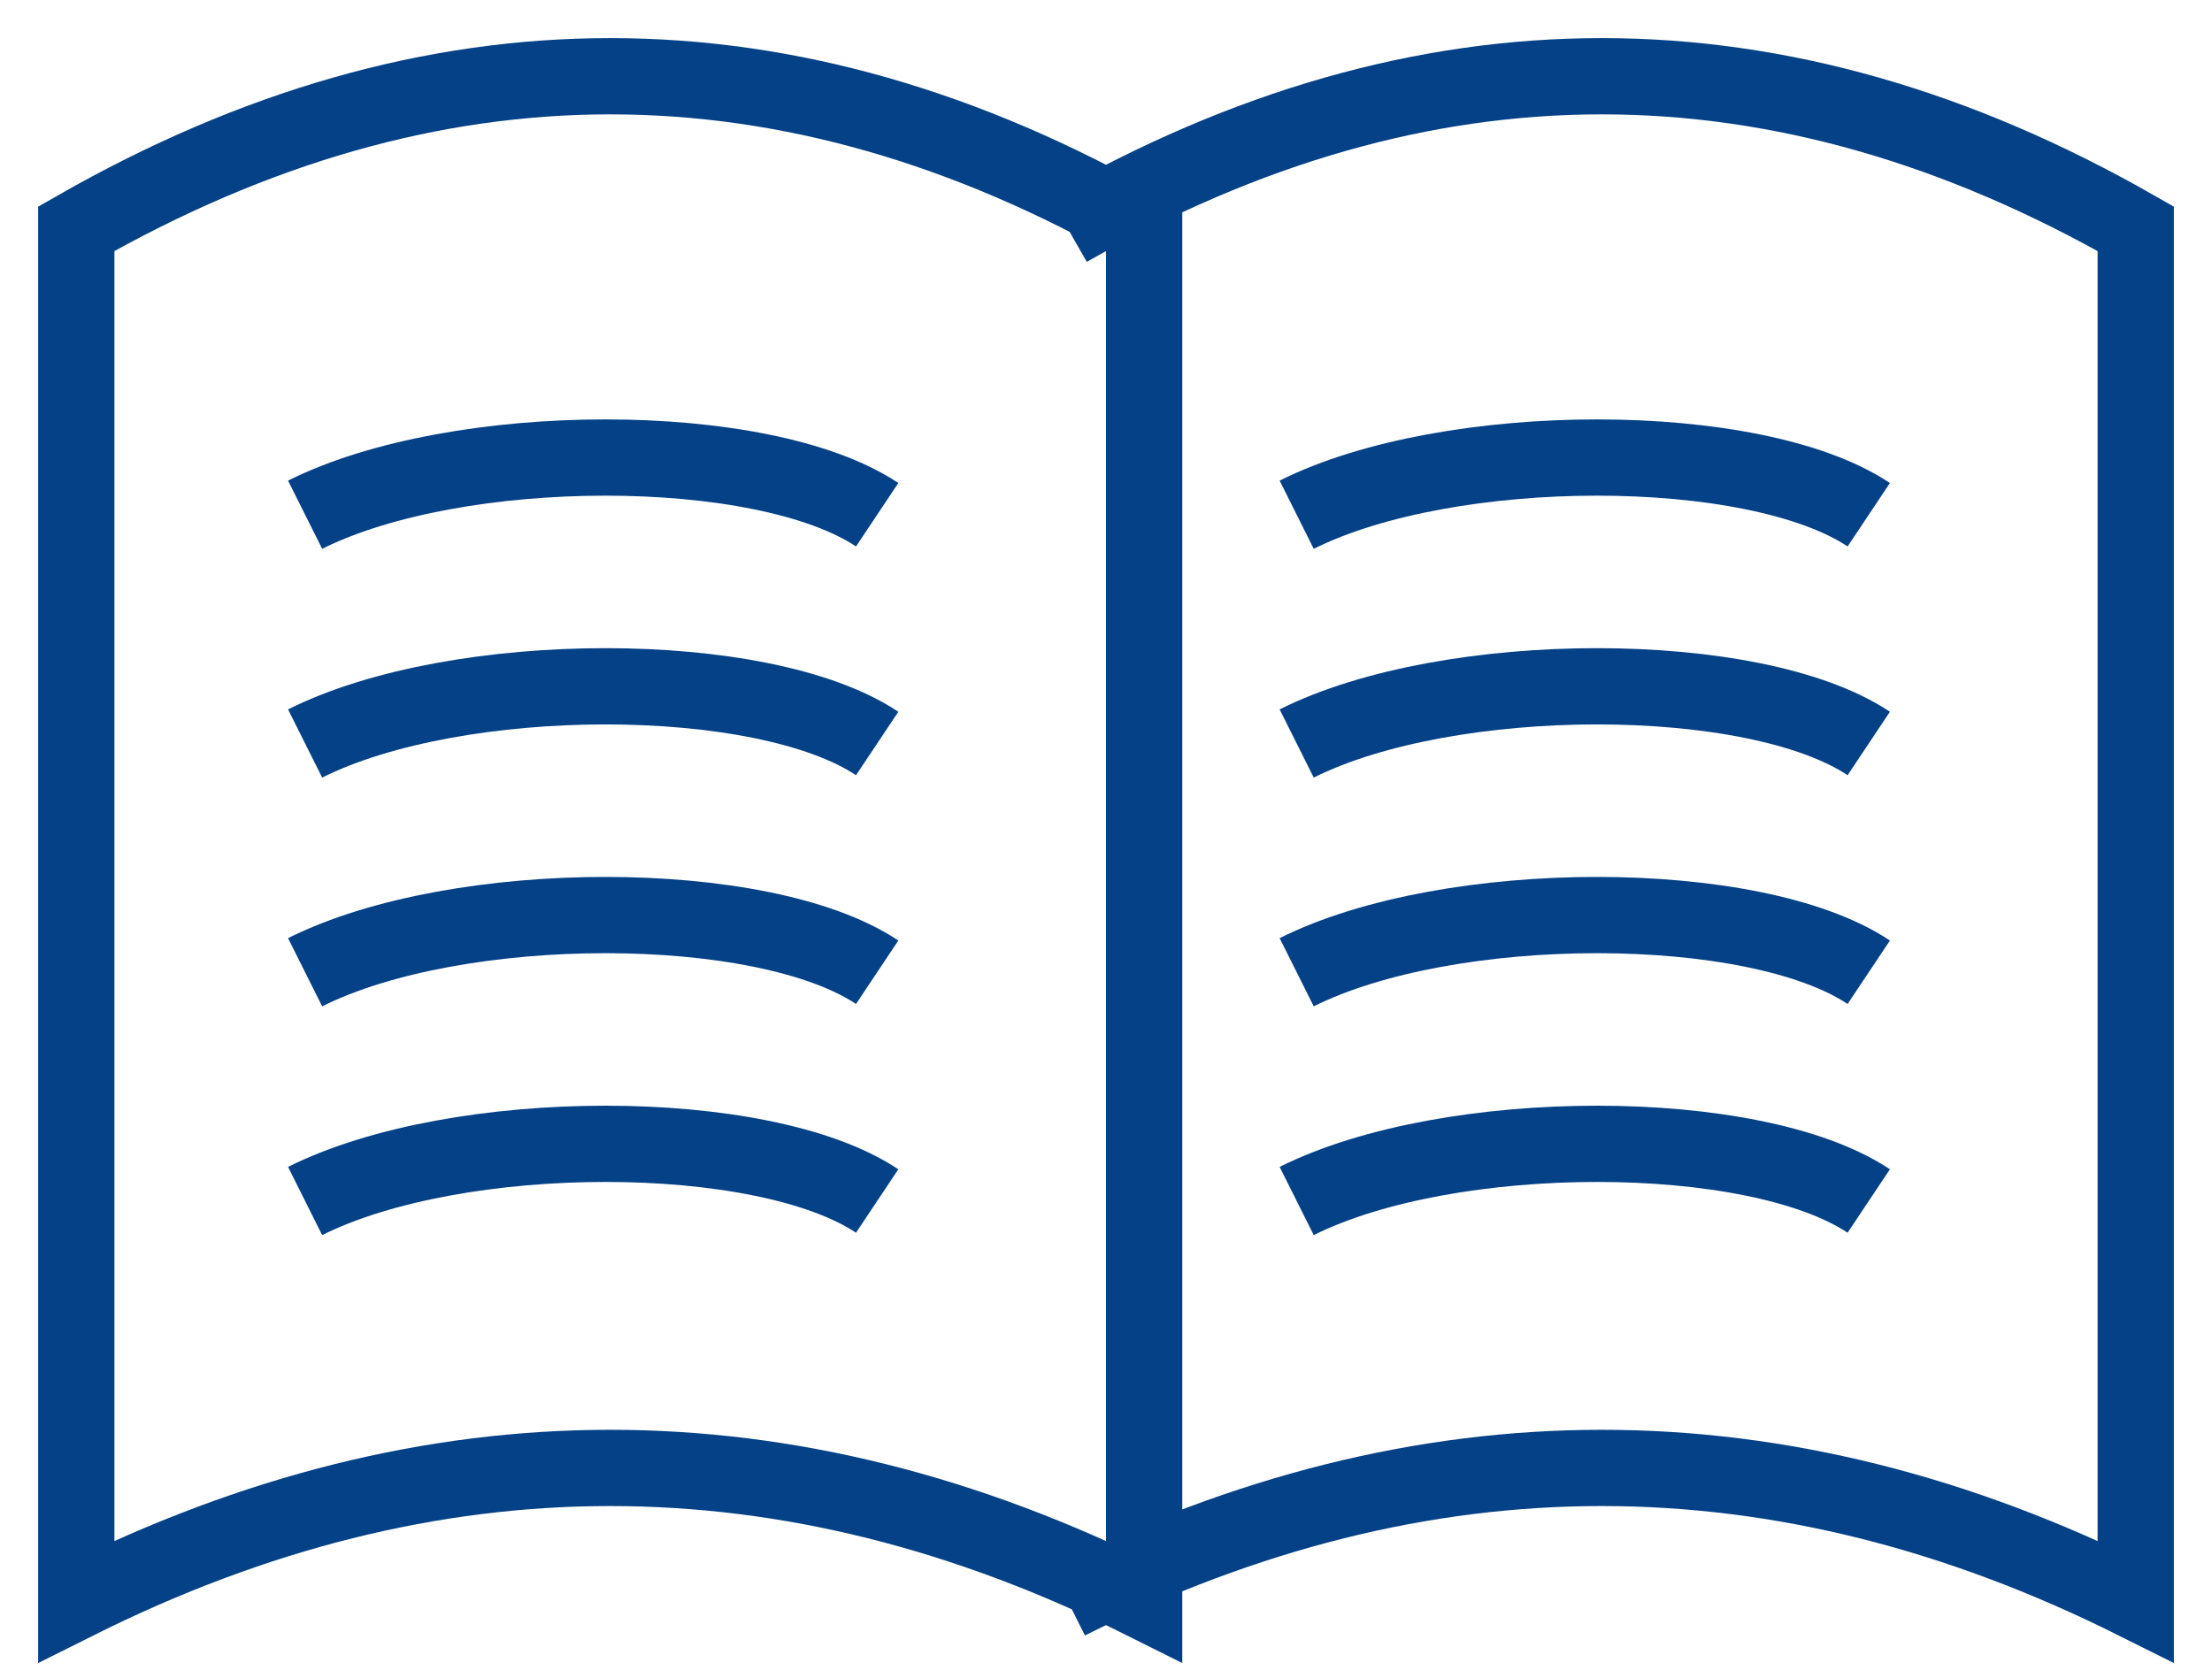 <?xml version="1.0" encoding="UTF-8" standalone="no"?>
<svg width="29px" height="22px" viewBox="0 0 29 22" version="1.1" xmlns="http://www.w3.org/2000/svg" xmlns:xlink="http://www.w3.org/1999/xlink">
    <!-- Generator: sketchtool 46.2 (44496) - http://www.bohemiancoding.com/sketch -->
    <title>A0C8F451-6804-49D6-B2BC-164C88A5EA7A</title>
    <desc>Created with sketchtool.</desc>
    <defs></defs>
    <g  stroke="none" stroke-width="1" fill="none" fill-rule="evenodd">
        <g  transform="translate(-850, -3012)" stroke="#054186">
            <g  transform="translate(218, 2402)">
                <g  transform="translate(624, 596)">
                    <path d="M32.5,20.75 C31,19.75 27,19.75 25,20.75 M9,17 C13.667,14.333 18.333,14.333 23,17 C23,17 23,35 23,35 C18.333,32.667 13.667,32.667 9,35 L9,17 Z M22,17 C26.667,14.333 31.333,14.333 36,17 C36,17 36,35 36,35 C31.333,32.667 26.667,32.667 22,35 M19.5,29.75 C18,28.75 14,28.75 12,29.75 M32.5,29.75 C31,28.75 27,28.75 25,29.75 M19.5,26.75 C18,25.75 14,25.75 12,26.75 M32.5,26.75 C31,25.75 27,25.75 25,26.75 M32.5,23.75 C31,22.75 27,22.75 25,23.75 M19.5,20.75 C18,19.75 14,19.75 12,20.75 M19.5,23.75 C18,22.75 14,22.75 12,23.75" ></path>
                </g>
            </g>
        </g>
    </g>
</svg>
